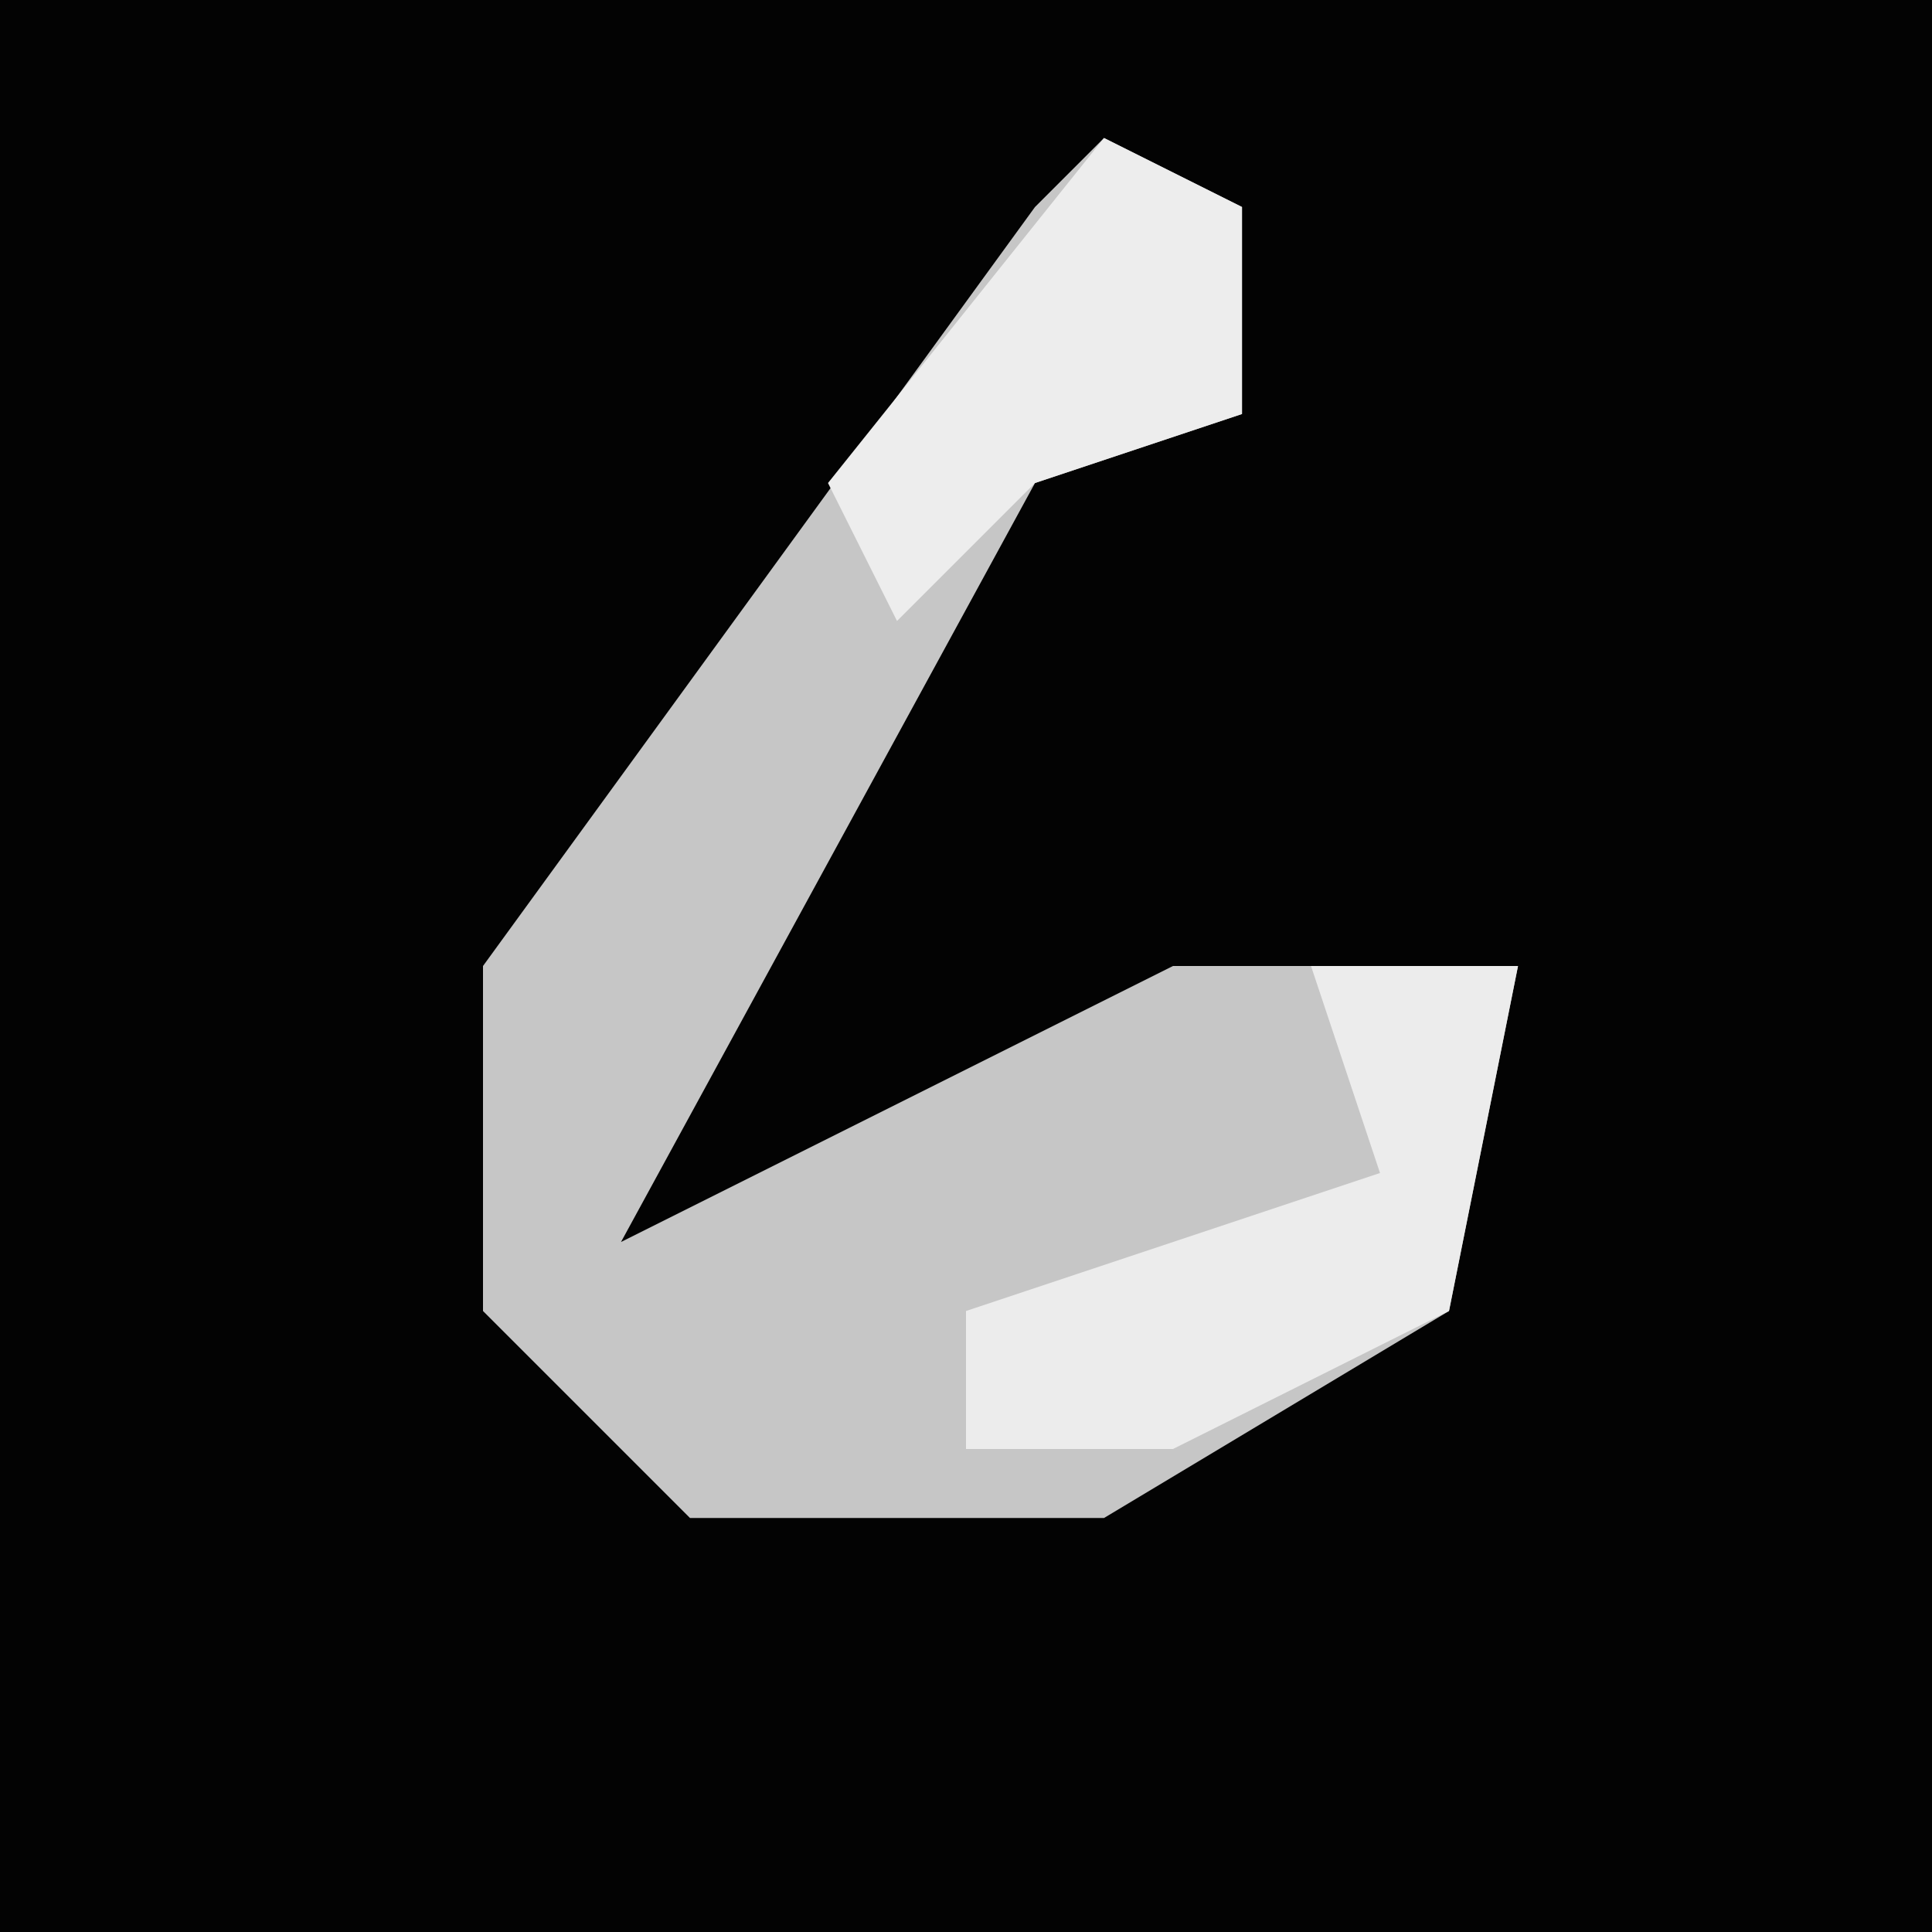 <?xml version="1.0" encoding="UTF-8"?>
<svg version="1.1" xmlns="http://www.w3.org/2000/svg" width="28" height="28">
<path d="M0,0 L28,0 L28,28 L0,28 Z " fill="#030303" transform="translate(0,0)"/>
<path d="M0,0 L2,1 L2,4 L-1,5 L-7,16 L1,12 L6,12 L5,17 L0,20 L-6,20 L-9,17 L-9,12 L-1,1 Z " fill="#C6C6C6" transform="translate(16,2)"/>
<path d="M0,0 L3,0 L2,5 L-2,7 L-5,7 L-5,5 L1,3 Z " fill="#ECECEC" transform="translate(19,14)"/>
<path d="M0,0 L2,1 L2,4 L-1,5 L-3,7 L-4,5 Z " fill="#EDEDED" transform="translate(16,2)"/>
</svg>
